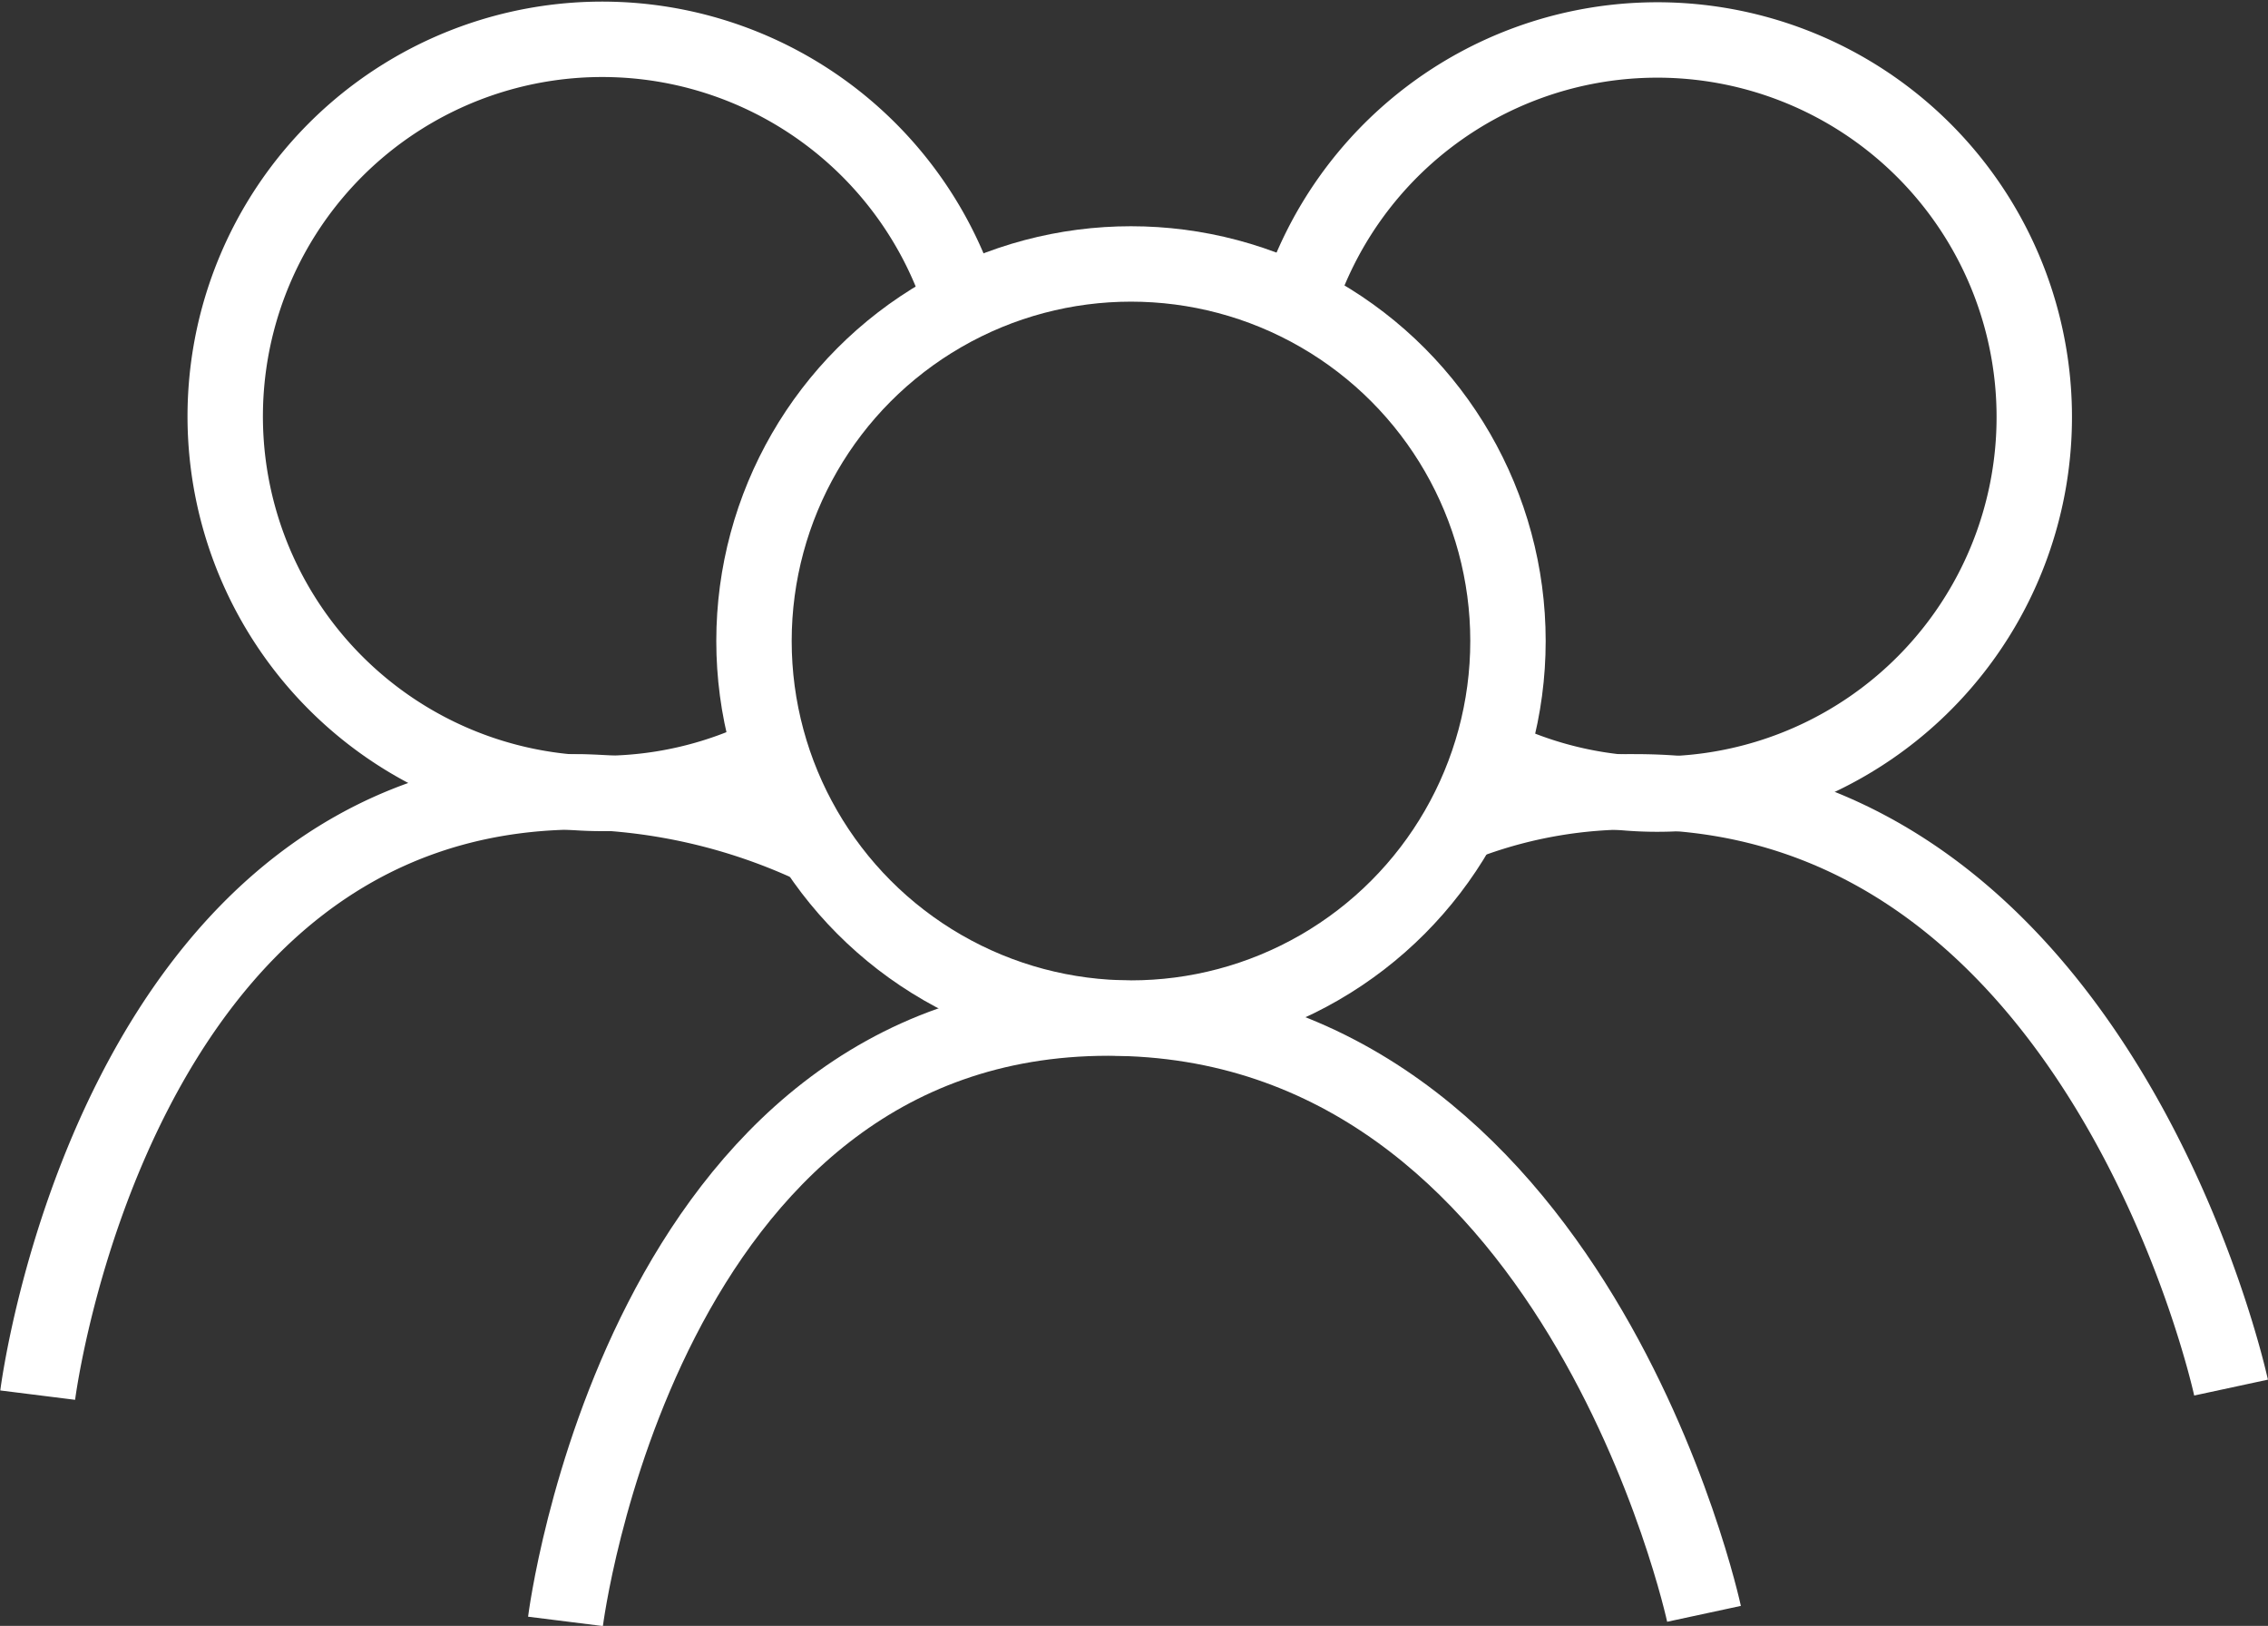 <svg xmlns="http://www.w3.org/2000/svg" viewBox="0 0 30.08 21.56"><rect x="0" y="0" width="30.08" height="21.56" fill="#333333" stroke="none"/><defs><style>.cls-1{fill:none;stroke:#fff;stroke-miterlimit:10;}</style></defs><title>people-icon</title><g id="Layer_2" data-name="Layer 2"><g id="Layer_1-2" data-name="Layer 1"><path class="cls-1" d="M10.21,10a5,5,0,1,1,2.54-6"/><path class="cls-1" d="M.5,18.5s1-8,7.2-8a7.72,7.72,0,0,1,3,.68"/><path class="cls-1" d="M17.22,4a5,5,0,1,1,2.52,6"/><path class="cls-1" d="M19.52,10.87a6.21,6.21,0,0,1,2.17-.37c6.2,0,7.9,7.9,7.9,7.9"/><circle class="cls-1" cx="15" cy="8.5" r="5"/><path class="cls-1" d="M7.5,21.5s1-8,7.2-8,7.9,7.9,7.9,7.9"/></g></g></svg>